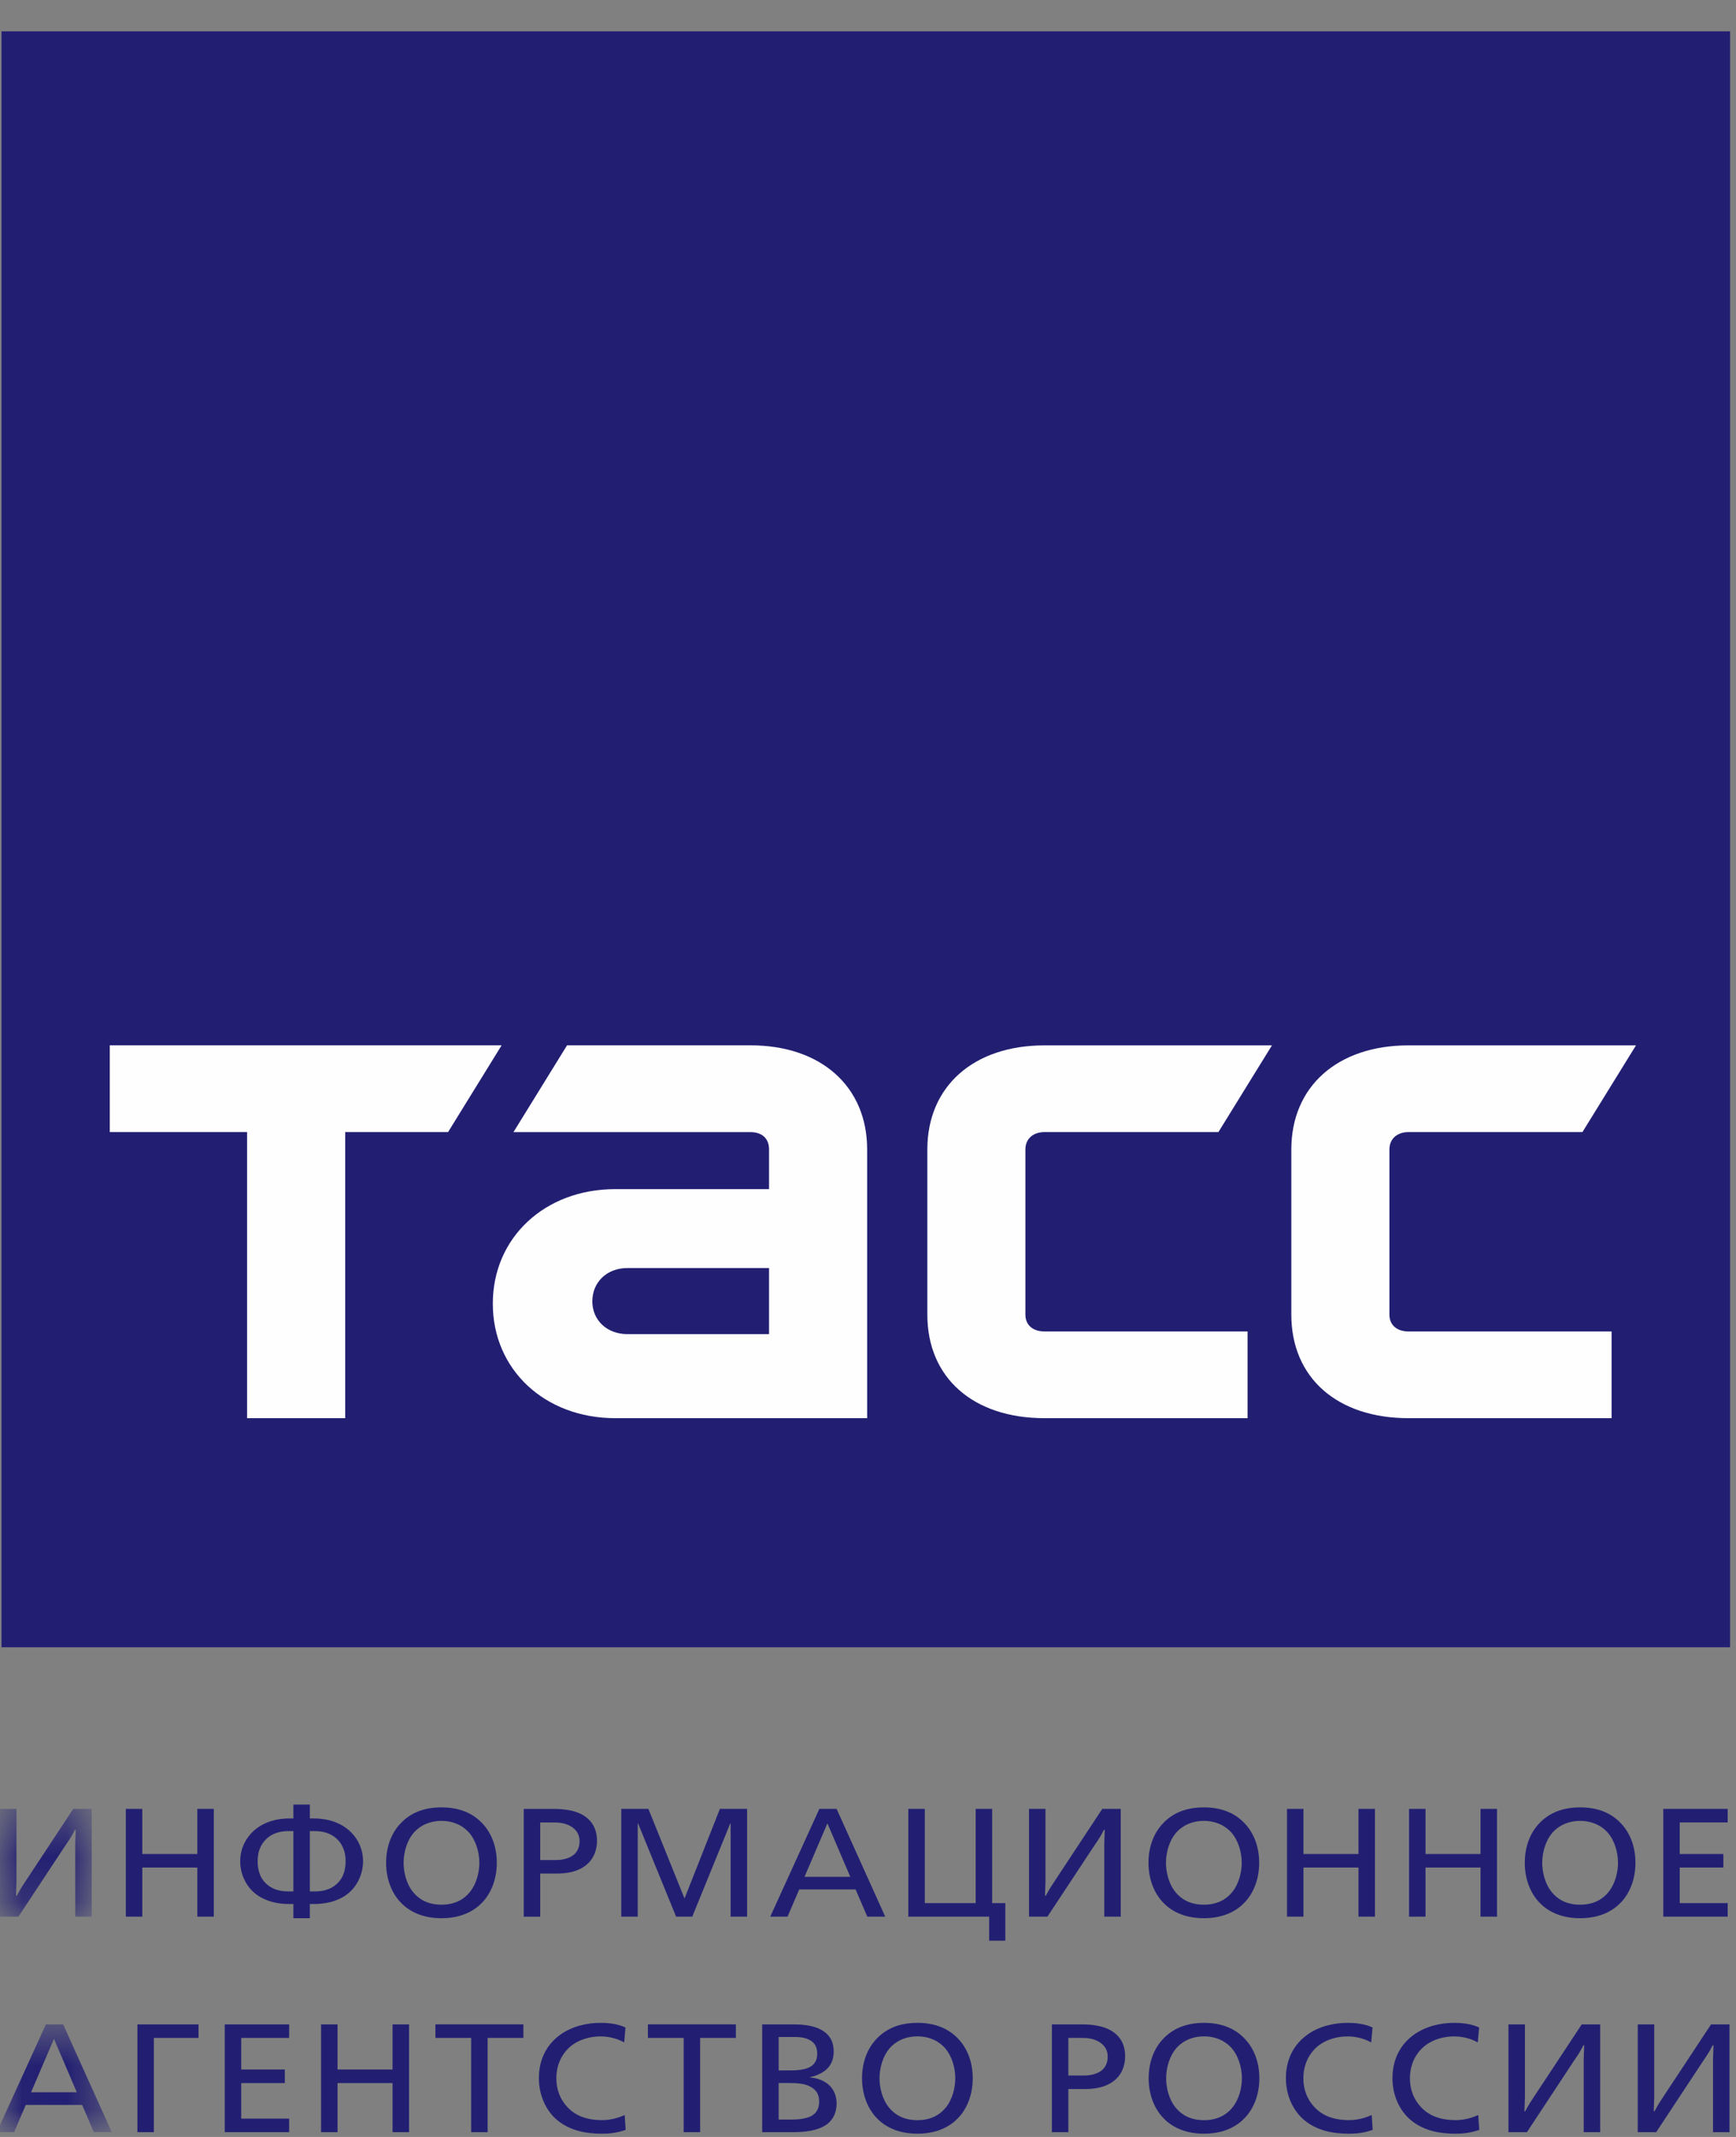 <?xml version="1.0" encoding="UTF-8" standalone="no"?>
<svg width="39px" height="48px" viewBox="0 0 39 48" version="1.1" xmlns="http://www.w3.org/2000/svg" xmlns:xlink="http://www.w3.org/1999/xlink">
    <rect x="0" y="0" width="39" height="48" fill="#808080" stroke="none"/>
    <!-- Generator: Sketch 3.8.3 (29802) - http://www.bohemiancoding.com/sketch -->
    <title>Group 40</title>
    <desc>Created with Sketch.</desc>
    <defs>
        <polygon id="path-1" points="0.034 0.417 0.034 2.838 2.061 2.838 2.061 0.417 0.034 0.417"></polygon>
        <polygon id="path-3" points="0.034 0.584 0.034 3.004 2.511 3.004 2.511 0.584 0.034 0.584"></polygon>
    </defs>
    <g id="V2" stroke="none" stroke-width="1" fill="none" fill-rule="evenodd">
        <g id="Desktop-1240-Copy-3" transform="translate(-448, -1856)">
            <g id="Group-11" transform="translate(-7, 1523)">
                <g id="partners">
                    <g id="Group-14" transform="translate(0, 59)">
                        <g id="Group-75" transform="translate(411, 214.819)">
                            <g id="Group-25" transform="translate(2, 0)">
                                <g id="Group-40" transform="translate(42, 59.885)">
                                    <polygon id="Fill-70" fill="#221F73" points="0.034 36.297 38.867 36.297 38.867 0 0.034 0"></polygon>
                                    <g id="Group-73" transform="translate(0, 39.51)">
                                        <mask id="mask-2" fill="white">
                                            <use xlink:href="#path-1"></use>
                                        </mask>
                                        <g id="Clip-72"></g>
                                        <path d="M0,0.417 L0.37,0.417 L0.37,2.067 L0.359,2.368 L0.377,2.368 C0.466,2.201 0.518,2.126 0.61,1.987 L1.646,0.417 L2.061,0.417 L2.061,2.838 L1.691,2.838 L1.691,1.188 L1.702,0.887 L1.684,0.887 C1.587,1.078 1.528,1.15 1.45,1.268 L0.414,2.838 L0,2.838 L0,0.417 Z" id="Fill-71" fill="#221F73" mask="url(#mask-2)"></path>
                                    </g>
                                    <polygon id="Fill-74" fill="#221F73" points="2.827 39.927 3.197 39.927 3.197 40.941 4.433 40.941 4.433 39.927 4.803 39.927 4.803 42.348 4.433 42.348 4.433 41.245 3.197 41.245 3.197 42.348 2.827 42.348"></polygon>
                                    <g id="Group-138" transform="translate(0, 22.686)">
                                        <path d="M6.961,19.095 L7.065,19.095 C7.209,19.095 7.412,19.074 7.575,18.918 C7.675,18.825 7.764,18.674 7.764,18.417 C7.764,18.141 7.649,17.985 7.549,17.899 C7.386,17.757 7.187,17.74 7.065,17.74 L6.961,17.74 L6.961,19.095 Z M6.487,17.74 C6.365,17.74 6.166,17.757 6.003,17.899 C5.903,17.985 5.788,18.141 5.788,18.417 C5.788,18.674 5.877,18.825 5.977,18.918 C6.14,19.074 6.343,19.095 6.487,19.095 L6.591,19.095 L6.591,17.74 L6.487,17.74 Z M6.961,17.456 L7.057,17.456 C7.386,17.456 7.62,17.559 7.764,17.663 C7.979,17.815 8.156,18.078 8.156,18.417 C8.156,18.718 8.015,18.995 7.797,19.16 C7.705,19.23 7.468,19.378 7.057,19.378 L6.961,19.378 L6.961,19.697 L6.591,19.697 L6.591,19.378 L6.495,19.378 C6.084,19.378 5.847,19.23 5.755,19.16 C5.536,18.995 5.396,18.718 5.396,18.417 C5.396,18.078 5.574,17.815 5.788,17.663 C5.932,17.559 6.166,17.456 6.495,17.456 L6.591,17.456 L6.591,17.144 L6.961,17.144 L6.961,17.456 Z" id="Fill-75" fill="#221F73"></path>
                                        <path d="M9.285,17.788 C9.152,17.947 9.067,18.203 9.067,18.452 C9.067,18.656 9.126,18.925 9.285,19.116 C9.411,19.268 9.607,19.393 9.918,19.393 C10.228,19.393 10.425,19.268 10.55,19.116 C10.709,18.925 10.769,18.656 10.769,18.452 C10.769,18.203 10.684,17.947 10.55,17.788 C10.432,17.646 10.221,17.511 9.918,17.511 C9.614,17.511 9.403,17.646 9.285,17.788 M10.843,17.574 C11.035,17.778 11.161,18.082 11.161,18.452 C11.161,18.829 11.028,19.137 10.843,19.334 C10.68,19.511 10.391,19.697 9.918,19.697 C9.444,19.697 9.155,19.511 8.993,19.334 C8.808,19.137 8.674,18.829 8.674,18.452 C8.674,18.082 8.8,17.778 8.993,17.574 C9.203,17.345 9.503,17.207 9.918,17.207 C10.332,17.207 10.632,17.345 10.843,17.574" id="Fill-77" fill="#221F73"></path>
                                        <path d="M12.136,18.39 L12.502,18.39 C12.643,18.39 12.802,18.348 12.894,18.268 C12.954,18.217 13.02,18.119 13.02,17.971 C13.02,17.826 12.961,17.726 12.85,17.649 C12.717,17.56 12.565,17.546 12.45,17.546 L12.136,17.546 L12.136,18.39 Z M11.766,17.242 L12.443,17.242 C12.639,17.242 12.939,17.262 13.153,17.417 C13.279,17.508 13.412,17.671 13.412,17.958 C13.412,18.176 13.331,18.338 13.238,18.438 C13.017,18.68 12.661,18.694 12.499,18.694 L12.136,18.694 L12.136,19.663 L11.766,19.663 L11.766,17.242 Z" id="Fill-79" fill="#221F73"></path>
                                        <polygon id="Fill-81" fill="#221F73" points="13.957 17.241 14.567 17.241 15.378 19.254 16.173 17.241 16.784 17.241 16.784 19.662 16.414 19.662 16.414 17.567 16.406 17.567 15.552 19.662 15.189 19.662 14.334 17.567 14.327 17.567 14.327 19.662 13.957 19.662"></polygon>
                                        <path d="M18.588,17.566 L18.074,18.767 L19.102,18.767 L18.588,17.566 Z M18.407,17.241 L18.795,17.241 L19.887,19.662 L19.484,19.662 L19.221,19.05 L17.955,19.05 L17.693,19.662 L17.304,19.662 L18.407,17.241 Z" id="Fill-83" fill="#221F73"></path>
                                        <polygon id="Fill-85" fill="#221F73" points="20.776 17.241 20.776 19.358 21.919 19.358 21.919 17.241 22.289 17.241 22.289 19.358 22.585 19.358 22.585 20.202 22.222 20.202 22.222 19.662 20.406 19.662 20.406 17.241"></polygon>
                                        <path d="M23.117,17.241 L23.487,17.241 L23.487,18.891 L23.476,19.192 L23.494,19.192 C23.583,19.026 23.635,18.95 23.727,18.812 L24.763,17.241 L25.178,17.241 L25.178,19.662 L24.808,19.662 L24.808,18.012 L24.819,17.712 L24.801,17.712 C24.704,17.902 24.645,17.974 24.567,18.092 L23.531,19.662 L23.117,19.662 L23.117,17.241 Z" id="Fill-87" fill="#221F73"></path>
                                        <path d="M26.412,17.788 C26.279,17.947 26.194,18.203 26.194,18.452 C26.194,18.656 26.253,18.925 26.412,19.116 C26.538,19.268 26.734,19.393 27.045,19.393 C27.355,19.393 27.552,19.268 27.677,19.116 C27.836,18.925 27.896,18.656 27.896,18.452 C27.896,18.203 27.811,17.947 27.677,17.788 C27.559,17.646 27.348,17.511 27.045,17.511 C26.741,17.511 26.53,17.646 26.412,17.788 M27.969,17.574 C28.162,17.778 28.288,18.082 28.288,18.452 C28.288,18.829 28.155,19.137 27.969,19.334 C27.807,19.511 27.518,19.697 27.045,19.697 C26.571,19.697 26.282,19.511 26.12,19.334 C25.935,19.137 25.801,18.829 25.801,18.452 C25.801,18.082 25.927,17.778 26.12,17.574 C26.33,17.345 26.63,17.207 27.045,17.207 C27.459,17.207 27.759,17.345 27.969,17.574" id="Fill-89" fill="#221F73"></path>
                                        <polygon id="Fill-91" fill="#221F73" points="28.913 17.241 29.283 17.241 29.283 18.255 30.519 18.255 30.519 17.241 30.889 17.241 30.889 19.662 30.519 19.662 30.519 18.559 29.283 18.559 29.283 19.662 28.913 19.662"></polygon>
                                        <polygon id="Fill-93" fill="#221F73" points="31.655 17.241 32.025 17.241 32.025 18.255 33.261 18.255 33.261 17.241 33.631 17.241 33.631 19.662 33.261 19.662 33.261 18.559 32.025 18.559 32.025 19.662 31.655 19.662"></polygon>
                                        <path d="M34.865,17.788 C34.732,17.947 34.647,18.203 34.647,18.452 C34.647,18.656 34.706,18.925 34.865,19.116 C34.991,19.268 35.187,19.393 35.498,19.393 C35.808,19.393 36.005,19.268 36.13,19.116 C36.289,18.925 36.349,18.656 36.349,18.452 C36.349,18.203 36.264,17.947 36.13,17.788 C36.012,17.646 35.801,17.511 35.498,17.511 C35.194,17.511 34.983,17.646 34.865,17.788 M36.423,17.574 C36.615,17.778 36.741,18.082 36.741,18.452 C36.741,18.829 36.608,19.137 36.423,19.334 C36.26,19.511 35.971,19.697 35.498,19.697 C35.024,19.697 34.735,19.511 34.573,19.334 C34.388,19.137 34.255,18.829 34.255,18.452 C34.255,18.082 34.38,17.778 34.573,17.574 C34.783,17.345 35.083,17.207 35.498,17.207 C35.912,17.207 36.212,17.345 36.423,17.574" id="Fill-95" fill="#221F73"></path>
                                        <polygon id="Fill-97" fill="#221F73" points="37.366 17.241 38.813 17.241 38.813 17.546 37.736 17.546 37.736 18.255 38.716 18.255 38.716 18.559 37.736 18.559 37.736 19.358 38.813 19.358 38.813 19.662 37.366 19.662"></polygon>
                                        <g id="Group-101" transform="translate(0, 21.498)">
                                            <mask id="mask-4" fill="white">
                                                <use xlink:href="#path-3"></use>
                                            </mask>
                                            <g id="Clip-100"></g>
                                            <path d="M1.212,0.909 L0.698,2.109 L1.726,2.109 L1.212,0.909 Z M1.031,0.584 L1.419,0.584 L2.511,3.004 L2.108,3.004 L1.845,2.392 L0.579,2.392 L0.317,3.004 L-0.072,3.004 L1.031,0.584 Z" id="Fill-99" fill="#221F73" mask="url(#mask-4)"></path>
                                        </g>
                                        <polygon id="Fill-102" fill="#221F73" points="3.087 22.082 4.46 22.082 4.46 22.386 3.457 22.386 3.457 24.503 3.087 24.503"></polygon>
                                        <polygon id="Fill-104" fill="#221F73" points="5.049 22.082 6.496 22.082 6.496 22.386 5.419 22.386 5.419 23.095 6.399 23.095 6.399 23.4 5.419 23.4 5.419 24.198 6.496 24.198 6.496 24.503 5.049 24.503"></polygon>
                                        <polygon id="Fill-106" fill="#221F73" points="7.213 22.082 7.583 22.082 7.583 23.095 8.819 23.095 8.819 22.082 9.19 22.082 9.19 24.503 8.819 24.503 8.819 23.4 7.583 23.4 7.583 24.503 7.213 24.503"></polygon>
                                        <polygon id="Fill-108" fill="#221F73" points="10.585 22.386 9.782 22.386 9.782 22.081 11.758 22.081 11.758 22.386 10.955 22.386 10.955 24.503 10.585 24.503"></polygon>
                                        <path d="M14.023,22.486 C13.86,22.397 13.675,22.352 13.49,22.352 C13.261,22.352 13.031,22.417 12.857,22.545 C12.65,22.698 12.499,22.956 12.499,23.292 C12.499,23.586 12.613,23.797 12.743,23.935 C12.92,24.129 13.176,24.232 13.527,24.232 C13.653,24.232 13.831,24.209 14.034,24.118 L14.056,24.451 C13.842,24.527 13.668,24.537 13.516,24.537 C13.172,24.537 12.765,24.472 12.461,24.181 C12.269,23.994 12.106,23.683 12.106,23.288 C12.106,23.036 12.173,22.611 12.587,22.313 C12.854,22.123 13.187,22.047 13.49,22.047 C13.771,22.047 13.934,22.098 14.052,22.151 L14.023,22.486 Z" id="Fill-110" fill="#221F73"></path>
                                        <polygon id="Fill-112" fill="#221F73" points="15.359 22.386 14.556 22.386 14.556 22.081 16.532 22.081 16.532 22.386 15.729 22.386 15.729 24.503 15.359 24.503"></polygon>
                                        <path d="M17.493,24.219 L17.77,24.219 C17.929,24.219 18.174,24.208 18.303,24.084 C18.355,24.032 18.403,23.95 18.403,23.818 C18.403,23.662 18.344,23.545 18.181,23.468 C18.048,23.406 17.885,23.399 17.733,23.399 L17.493,23.399 L17.493,24.219 Z M17.493,23.116 L17.696,23.116 C17.859,23.116 18.126,23.116 18.259,22.994 C18.351,22.912 18.359,22.798 18.359,22.739 C18.359,22.621 18.325,22.524 18.226,22.455 C18.133,22.39 18,22.365 17.882,22.365 L17.493,22.365 L17.493,23.116 Z M17.123,22.082 L17.822,22.082 C18.044,22.082 18.322,22.105 18.518,22.247 C18.666,22.355 18.729,22.5 18.729,22.691 C18.729,22.794 18.71,22.939 18.599,23.061 C18.503,23.167 18.336,23.24 18.196,23.267 L18.196,23.275 C18.366,23.285 18.522,23.35 18.621,23.441 C18.725,23.534 18.795,23.679 18.795,23.855 C18.795,24.088 18.695,24.233 18.595,24.312 C18.381,24.485 18.018,24.503 17.811,24.503 L17.123,24.503 L17.123,22.082 Z" id="Fill-114" fill="#221F73"></path>
                                        <path d="M19.977,22.628 C19.844,22.787 19.759,23.043 19.759,23.292 C19.759,23.496 19.818,23.766 19.977,23.956 C20.103,24.108 20.299,24.233 20.61,24.233 C20.92,24.233 21.117,24.108 21.242,23.956 C21.401,23.766 21.461,23.496 21.461,23.292 C21.461,23.043 21.376,22.787 21.242,22.628 C21.124,22.486 20.913,22.351 20.61,22.351 C20.306,22.351 20.095,22.486 19.977,22.628 M21.535,22.414 C21.727,22.618 21.853,22.922 21.853,23.292 C21.853,23.669 21.72,23.977 21.535,24.174 C21.372,24.351 21.083,24.537 20.61,24.537 C20.136,24.537 19.848,24.351 19.685,24.174 C19.5,23.977 19.366,23.669 19.366,23.292 C19.366,22.922 19.492,22.618 19.685,22.414 C19.895,22.186 20.195,22.047 20.61,22.047 C21.024,22.047 21.324,22.186 21.535,22.414" id="Fill-116" fill="#221F73"></path>
                                        <path d="M24.001,23.23 L24.367,23.23 C24.508,23.23 24.667,23.189 24.759,23.108 C24.819,23.057 24.885,22.96 24.885,22.811 C24.885,22.666 24.826,22.566 24.715,22.489 C24.582,22.4 24.43,22.386 24.315,22.386 L24.001,22.386 L24.001,23.23 Z M23.631,22.082 L24.308,22.082 C24.504,22.082 24.804,22.103 25.018,22.258 C25.144,22.348 25.277,22.51 25.277,22.798 C25.277,23.016 25.196,23.178 25.103,23.278 C24.882,23.52 24.526,23.534 24.364,23.534 L24.001,23.534 L24.001,24.503 L23.631,24.503 L23.631,22.082 Z" id="Fill-118" fill="#221F73"></path>
                                        <path d="M26.416,22.628 C26.283,22.787 26.198,23.043 26.198,23.292 C26.198,23.496 26.257,23.766 26.416,23.956 C26.542,24.108 26.738,24.233 27.049,24.233 C27.359,24.233 27.556,24.108 27.681,23.956 C27.84,23.766 27.9,23.496 27.9,23.292 C27.9,23.043 27.815,22.787 27.681,22.628 C27.563,22.486 27.352,22.351 27.049,22.351 C26.745,22.351 26.534,22.486 26.416,22.628 M27.973,22.414 C28.166,22.618 28.292,22.922 28.292,23.292 C28.292,23.669 28.159,23.977 27.973,24.174 C27.811,24.351 27.522,24.537 27.049,24.537 C26.575,24.537 26.286,24.351 26.124,24.174 C25.939,23.977 25.805,23.669 25.805,23.292 C25.805,22.922 25.931,22.618 26.124,22.414 C26.334,22.186 26.634,22.047 27.049,22.047 C27.463,22.047 27.763,22.186 27.973,22.414" id="Fill-120" fill="#221F73"></path>
                                        <path d="M30.805,22.486 C30.642,22.397 30.457,22.352 30.272,22.352 C30.043,22.352 29.813,22.417 29.639,22.545 C29.432,22.698 29.281,22.956 29.281,23.292 C29.281,23.586 29.395,23.797 29.525,23.935 C29.702,24.129 29.958,24.232 30.309,24.232 C30.435,24.232 30.613,24.209 30.816,24.118 L30.838,24.451 C30.624,24.527 30.45,24.537 30.298,24.537 C29.954,24.537 29.547,24.472 29.244,24.181 C29.051,23.994 28.888,23.683 28.888,23.288 C28.888,23.036 28.955,22.611 29.37,22.313 C29.636,22.123 29.969,22.047 30.272,22.047 C30.553,22.047 30.716,22.098 30.835,22.151 L30.805,22.486 Z" id="Fill-122" fill="#221F73"></path>
                                        <path d="M33.199,22.486 C33.036,22.397 32.851,22.352 32.666,22.352 C32.437,22.352 32.207,22.417 32.034,22.545 C31.827,22.698 31.675,22.956 31.675,23.292 C31.675,23.586 31.789,23.797 31.919,23.935 C32.096,24.129 32.352,24.232 32.703,24.232 C32.829,24.232 33.007,24.209 33.21,24.118 L33.232,24.451 C33.018,24.527 32.844,24.537 32.692,24.537 C32.348,24.537 31.941,24.472 31.638,24.181 C31.445,23.994 31.282,23.683 31.282,23.288 C31.282,23.036 31.349,22.611 31.764,22.313 C32.03,22.123 32.363,22.047 32.666,22.047 C32.947,22.047 33.11,22.098 33.229,22.151 L33.199,22.486 Z" id="Fill-124" fill="#221F73"></path>
                                        <path d="M33.888,22.082 L34.258,22.082 L34.258,23.731 L34.247,24.032 L34.265,24.032 C34.354,23.866 34.406,23.79 34.498,23.652 L35.534,22.082 L35.949,22.082 L35.949,24.503 L35.579,24.503 L35.579,22.853 L35.59,22.552 L35.572,22.552 C35.475,22.742 35.416,22.814 35.338,22.932 L34.303,24.503 L33.888,24.503 L33.888,22.082 Z" id="Fill-126" fill="#221F73"></path>
                                        <path d="M36.793,22.082 L37.163,22.082 L37.163,23.731 L37.152,24.032 L37.17,24.032 C37.259,23.866 37.311,23.79 37.403,23.652 L38.439,22.082 L38.854,22.082 L38.854,24.503 L38.484,24.503 L38.484,22.853 L38.495,22.552 L38.476,22.552 C38.38,22.742 38.321,22.814 38.243,22.932 L37.207,24.503 L36.793,24.503 L36.793,22.082 Z" id="Fill-128" fill="#221F73"></path>
                                        <polygon id="Fill-130" fill="#FEFEFE" points="2.466 0.09 11.269 0.09 10.066 2.039 7.755 2.039 7.755 8.465 5.551 8.465 5.551 2.039 2.466 2.039"></polygon>
                                        <path d="M23.465,2.039 C23.215,2.039 23.036,2.184 23.036,2.429 L23.036,6.138 C23.036,6.383 23.215,6.517 23.465,6.517 L28.027,6.517 L28.027,8.465 L23.465,8.465 C21.869,8.465 20.833,7.563 20.833,6.138 L20.833,2.429 C20.833,1.015 21.869,0.091 23.465,0.091 L28.575,0.091 L27.372,2.039 L23.465,2.039 Z" id="Fill-132" fill="#FEFEFE"></path>
                                        <path d="M17.277,6.577 L14.093,6.577 C13.639,6.577 13.307,6.267 13.307,5.841 C13.307,5.405 13.639,5.093 14.093,5.093 L17.277,5.093 L17.277,6.577 Z M16.86,0.09 L12.739,0.09 L11.535,2.04 L16.86,2.04 C17.122,2.04 17.277,2.184 17.277,2.429 L17.277,3.32 L13.823,3.32 C12.238,3.32 11.071,4.411 11.071,5.893 C11.071,7.374 12.238,8.465 13.823,8.465 L19.481,8.465 L19.481,2.429 C19.481,1.015 18.445,0.09 16.86,0.09 L16.86,0.09 Z" id="Fill-134" fill="#FEFEFE"></path>
                                        <path d="M31.643,2.039 C31.393,2.039 31.214,2.184 31.214,2.429 L31.214,6.138 C31.214,6.383 31.393,6.517 31.643,6.517 L36.205,6.517 L36.205,8.465 L31.643,8.465 C30.047,8.465 29.01,7.563 29.01,6.138 L29.01,2.429 C29.01,1.015 30.047,0.091 31.643,0.091 L36.753,0.091 L35.55,2.039 L31.643,2.039 Z" id="Fill-136" fill="#FEFEFE"></path>
                                    </g>
                                </g>
                            </g>
                        </g>
                    </g>
                </g>
            </g>
        </g>
    </g>
</svg>